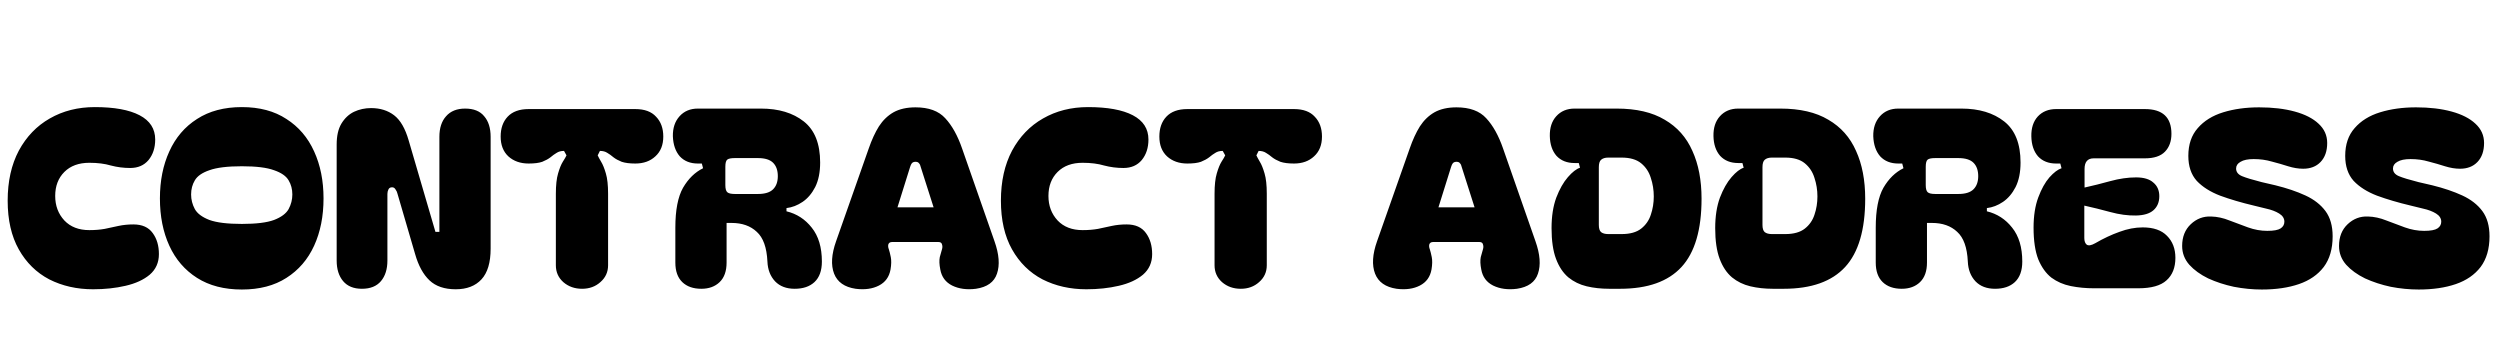 <svg width="303" height="43" viewBox="0 0 303 43" fill="none" xmlns="http://www.w3.org/2000/svg">
<path d="M11.28 35.06C9.32 35.06 7.55 34.66 5.97 33.86C4.41 33.04 3.18 31.83 2.28 30.23C1.38 28.63 0.93 26.66 0.93 24.32C0.93 21.98 1.38 19.96 2.28 18.26C3.2 16.56 4.45 15.26 6.03 14.36C7.63 13.44 9.45 12.98 11.49 12.98C13.85 12.98 15.66 13.31 16.92 13.97C18.18 14.63 18.81 15.61 18.81 16.91C18.81 17.91 18.54 18.74 18 19.4C17.46 20.04 16.72 20.36 15.78 20.36C14.98 20.36 14.2 20.26 13.44 20.06C12.7 19.84 11.83 19.73 10.83 19.73C9.55 19.73 8.54 20.1 7.8 20.84C7.06 21.58 6.69 22.55 6.69 23.75C6.69 24.93 7.06 25.92 7.8 26.72C8.54 27.5 9.55 27.89 10.83 27.89C11.51 27.89 12.13 27.84 12.69 27.74C13.27 27.62 13.83 27.5 14.37 27.38C14.93 27.26 15.53 27.2 16.17 27.2C17.23 27.2 18.01 27.55 18.51 28.25C19.01 28.93 19.26 29.78 19.26 30.8C19.26 31.82 18.89 32.65 18.15 33.29C17.41 33.91 16.43 34.36 15.21 34.64C14.01 34.92 12.7 35.06 11.28 35.06ZM29.312 35.09C27.172 35.09 25.362 34.62 23.882 33.68C22.402 32.74 21.282 31.44 20.522 29.78C19.762 28.12 19.382 26.21 19.382 24.05C19.382 21.91 19.762 20.01 20.522 18.35C21.282 16.67 22.402 15.36 23.882 14.42C25.362 13.46 27.172 12.98 29.312 12.98C31.452 12.98 33.252 13.46 34.712 14.42C36.192 15.36 37.312 16.67 38.072 18.35C38.832 20.01 39.212 21.91 39.212 24.05C39.212 26.21 38.832 28.12 38.072 29.78C37.312 31.44 36.192 32.74 34.712 33.68C33.252 34.62 31.452 35.09 29.312 35.09ZM23.162 23.57C23.162 24.19 23.312 24.78 23.612 25.34C23.912 25.88 24.502 26.32 25.382 26.66C26.262 26.98 27.572 27.14 29.312 27.14C31.052 27.14 32.352 26.98 33.212 26.66C34.092 26.32 34.682 25.88 34.982 25.34C35.282 24.78 35.432 24.19 35.432 23.57C35.432 22.93 35.282 22.36 34.982 21.86C34.682 21.34 34.092 20.93 33.212 20.63C32.352 20.31 31.052 20.15 29.312 20.15C27.572 20.15 26.262 20.31 25.382 20.63C24.502 20.93 23.912 21.34 23.612 21.86C23.312 22.36 23.162 22.93 23.162 23.57ZM43.864 35C42.864 35 42.104 34.69 41.584 34.07C41.064 33.45 40.804 32.62 40.804 31.58V17.51C40.804 16.47 40.994 15.63 41.374 14.99C41.774 14.33 42.284 13.85 42.904 13.55C43.544 13.25 44.234 13.1 44.974 13.1C46.074 13.1 47.004 13.39 47.764 13.97C48.524 14.55 49.114 15.57 49.534 17.03L52.774 28.1H53.254V16.58C53.254 15.52 53.524 14.69 54.064 14.09C54.604 13.47 55.374 13.16 56.374 13.16C57.414 13.16 58.184 13.47 58.684 14.09C59.204 14.69 59.464 15.52 59.464 16.58V30.14C59.464 31.82 59.094 33.06 58.354 33.86C57.614 34.66 56.574 35.06 55.234 35.06C53.874 35.06 52.814 34.7 52.054 33.98C51.294 33.26 50.714 32.2 50.314 30.8L48.184 23.51C48.144 23.31 48.064 23.13 47.944 22.97C47.844 22.79 47.704 22.7 47.524 22.7C47.304 22.7 47.154 22.79 47.074 22.97C46.994 23.13 46.954 23.31 46.954 23.51V31.58C46.954 32.62 46.694 33.45 46.174 34.07C45.654 34.69 44.884 35 43.864 35ZM64.07 19.82C63.07 19.82 62.25 19.53 61.61 18.95C60.99 18.37 60.68 17.57 60.68 16.55C60.68 15.55 60.96 14.75 61.52 14.15C62.1 13.53 62.95 13.22 64.07 13.22H77C78.12 13.22 78.96 13.53 79.52 14.15C80.1 14.75 80.39 15.55 80.39 16.55C80.39 17.57 80.07 18.37 79.43 18.95C78.81 19.53 78 19.82 77 19.82C76.32 19.82 75.77 19.75 75.35 19.61C74.95 19.45 74.62 19.27 74.36 19.07C74.1 18.85 73.85 18.67 73.61 18.53C73.37 18.37 73.07 18.29 72.71 18.29L72.44 18.83C72.52 19.01 72.66 19.27 72.86 19.61C73.06 19.93 73.25 20.4 73.43 21.02C73.61 21.62 73.7 22.44 73.7 23.48V32.15C73.7 32.97 73.39 33.65 72.77 34.19C72.17 34.73 71.43 35 70.55 35C69.65 35 68.89 34.73 68.27 34.19C67.67 33.65 67.37 32.97 67.37 32.15V23.48C67.37 22.44 67.46 21.62 67.64 21.02C67.82 20.4 68.01 19.93 68.21 19.61C68.43 19.27 68.58 19.01 68.66 18.83L68.36 18.29C68 18.29 67.7 18.37 67.46 18.53C67.22 18.67 66.97 18.85 66.71 19.07C66.45 19.27 66.12 19.45 65.72 19.61C65.32 19.75 64.77 19.82 64.07 19.82ZM96.312 35C95.312 35 94.522 34.7 93.942 34.1C93.362 33.48 93.052 32.68 93.012 31.7C92.932 30 92.502 28.8 91.722 28.1C90.962 27.38 89.942 27.02 88.662 27.02H88.062V31.82C88.062 32.86 87.782 33.65 87.222 34.19C86.662 34.73 85.922 35 85.002 35C84.022 35 83.252 34.73 82.692 34.19C82.132 33.65 81.852 32.86 81.852 31.82V27.59C81.852 25.47 82.162 23.86 82.782 22.76C83.422 21.66 84.232 20.87 85.212 20.39L85.062 19.82H84.582C83.662 19.82 82.932 19.53 82.392 18.95C81.872 18.35 81.592 17.54 81.552 16.52C81.532 15.52 81.802 14.71 82.362 14.09C82.922 13.47 83.662 13.16 84.582 13.16H92.232C94.372 13.16 96.102 13.68 97.422 14.72C98.742 15.76 99.402 17.42 99.402 19.7C99.402 20.88 99.202 21.87 98.802 22.67C98.402 23.45 97.892 24.05 97.272 24.47C96.652 24.89 96.002 25.14 95.322 25.22V25.61C96.562 25.91 97.582 26.57 98.382 27.59C99.202 28.61 99.612 29.98 99.612 31.7C99.612 32.8 99.312 33.63 98.712 34.19C98.132 34.73 97.332 35 96.312 35ZM87.912 22.43C87.912 22.87 87.992 23.16 88.152 23.3C88.312 23.44 88.612 23.51 89.052 23.51H91.872C92.712 23.51 93.322 23.32 93.702 22.94C94.082 22.56 94.272 22.03 94.272 21.35C94.272 20.65 94.082 20.11 93.702 19.73C93.322 19.35 92.712 19.16 91.872 19.16H89.052C88.612 19.16 88.312 19.22 88.152 19.34C87.992 19.46 87.912 19.75 87.912 20.21V22.43ZM103.703 35C102.363 34.8 101.493 34.19 101.093 33.17C100.693 32.13 100.773 30.82 101.333 29.24L105.293 17.99C105.653 16.95 106.063 16.06 106.523 15.32C107.003 14.58 107.593 14.01 108.293 13.61C109.013 13.21 109.903 13.01 110.963 13.01C112.563 13.01 113.763 13.45 114.563 14.33C115.383 15.21 116.063 16.43 116.603 17.99L120.533 29.24C121.093 30.82 121.193 32.13 120.833 33.17C120.493 34.19 119.643 34.8 118.283 35C117.183 35.14 116.223 35.01 115.403 34.61C114.603 34.21 114.123 33.56 113.963 32.66C113.843 32.06 113.823 31.56 113.903 31.16C114.003 30.76 114.093 30.44 114.173 30.2C114.233 30 114.233 29.81 114.173 29.63C114.133 29.43 113.983 29.33 113.723 29.33H108.143C107.883 29.33 107.723 29.43 107.663 29.63C107.623 29.81 107.643 30 107.723 30.2C107.803 30.44 107.883 30.76 107.963 31.16C108.043 31.56 108.033 32.06 107.933 32.66C107.773 33.56 107.303 34.21 106.523 34.61C105.743 35.01 104.803 35.14 103.703 35ZM113.153 25.13L111.593 20.24C111.553 20.04 111.483 19.89 111.383 19.79C111.303 19.67 111.163 19.61 110.963 19.61C110.763 19.61 110.613 19.67 110.513 19.79C110.433 19.89 110.363 20.04 110.303 20.24L108.773 25.13H113.153ZM131.661 35.06C129.701 35.06 127.931 34.66 126.351 33.86C124.791 33.04 123.561 31.83 122.661 30.23C121.761 28.63 121.311 26.66 121.311 24.32C121.311 21.98 121.761 19.96 122.661 18.26C123.581 16.56 124.831 15.26 126.411 14.36C128.011 13.44 129.831 12.98 131.871 12.98C134.231 12.98 136.041 13.31 137.301 13.97C138.561 14.63 139.191 15.61 139.191 16.91C139.191 17.91 138.921 18.74 138.381 19.4C137.841 20.04 137.101 20.36 136.161 20.36C135.361 20.36 134.581 20.26 133.821 20.06C133.081 19.84 132.211 19.73 131.211 19.73C129.931 19.73 128.921 20.1 128.181 20.84C127.441 21.58 127.071 22.55 127.071 23.75C127.071 24.93 127.441 25.92 128.181 26.72C128.921 27.5 129.931 27.89 131.211 27.89C131.891 27.89 132.511 27.84 133.071 27.74C133.651 27.62 134.211 27.5 134.751 27.38C135.311 27.26 135.911 27.2 136.551 27.2C137.611 27.2 138.391 27.55 138.891 28.25C139.391 28.93 139.641 29.78 139.641 30.8C139.641 31.82 139.271 32.65 138.531 33.29C137.791 33.91 136.811 34.36 135.591 34.64C134.391 34.92 133.081 35.06 131.661 35.06ZM143.904 19.82C142.904 19.82 142.084 19.53 141.444 18.95C140.824 18.37 140.514 17.57 140.514 16.55C140.514 15.55 140.794 14.75 141.354 14.15C141.934 13.53 142.784 13.22 143.904 13.22H156.834C157.954 13.22 158.794 13.53 159.354 14.15C159.934 14.75 160.224 15.55 160.224 16.55C160.224 17.57 159.904 18.37 159.264 18.95C158.644 19.53 157.834 19.82 156.834 19.82C156.154 19.82 155.604 19.75 155.184 19.61C154.784 19.45 154.454 19.27 154.194 19.07C153.934 18.85 153.684 18.67 153.444 18.53C153.204 18.37 152.904 18.29 152.544 18.29L152.274 18.83C152.354 19.01 152.494 19.27 152.694 19.61C152.894 19.93 153.084 20.4 153.264 21.02C153.444 21.62 153.534 22.44 153.534 23.48V32.15C153.534 32.97 153.224 33.65 152.604 34.19C152.004 34.73 151.264 35 150.384 35C149.484 35 148.724 34.73 148.104 34.19C147.504 33.65 147.204 32.97 147.204 32.15V23.48C147.204 22.44 147.294 21.62 147.474 21.02C147.654 20.4 147.844 19.93 148.044 19.61C148.264 19.27 148.414 19.01 148.494 18.83L148.194 18.29C147.834 18.29 147.534 18.37 147.294 18.53C147.054 18.67 146.804 18.85 146.544 19.07C146.284 19.27 145.954 19.45 145.554 19.61C145.154 19.75 144.604 19.82 143.904 19.82ZM169.269 35C167.929 34.8 167.059 34.19 166.659 33.17C166.259 32.13 166.339 30.82 166.899 29.24L170.859 17.99C171.219 16.95 171.629 16.06 172.089 15.32C172.569 14.58 173.159 14.01 173.859 13.61C174.579 13.21 175.469 13.01 176.529 13.01C178.129 13.01 179.329 13.45 180.129 14.33C180.949 15.21 181.629 16.43 182.169 17.99L186.099 29.24C186.659 30.82 186.759 32.13 186.399 33.17C186.059 34.19 185.209 34.8 183.849 35C182.749 35.14 181.789 35.01 180.969 34.61C180.169 34.21 179.689 33.56 179.529 32.66C179.409 32.06 179.389 31.56 179.469 31.16C179.569 30.76 179.659 30.44 179.739 30.2C179.799 30 179.799 29.81 179.739 29.63C179.699 29.43 179.549 29.33 179.289 29.33H173.709C173.449 29.33 173.289 29.43 173.229 29.63C173.189 29.81 173.209 30 173.289 30.2C173.369 30.44 173.449 30.76 173.529 31.16C173.609 31.56 173.599 32.06 173.499 32.66C173.339 33.56 172.869 34.21 172.089 34.61C171.309 35.01 170.369 35.14 169.269 35ZM178.719 25.13L177.159 20.24C177.119 20.04 177.049 19.89 176.949 19.79C176.869 19.67 176.729 19.61 176.529 19.61C176.329 19.61 176.179 19.67 176.079 19.79C175.999 19.89 175.929 20.04 175.869 20.24L174.339 25.13H178.719ZM195.938 13.16C198.318 13.16 200.258 13.61 201.758 14.51C203.278 15.39 204.398 16.65 205.118 18.29C205.858 19.91 206.228 21.84 206.228 24.08C206.228 27.84 205.418 30.6 203.798 32.36C202.178 34.12 199.698 35 196.358 35H195.038C194.058 35 193.148 34.9 192.308 34.7C191.468 34.5 190.728 34.14 190.088 33.62C189.448 33.08 188.948 32.33 188.588 31.37C188.228 30.41 188.048 29.17 188.048 27.65C188.048 26.23 188.238 25 188.618 23.96C189.018 22.92 189.488 22.09 190.028 21.47C190.568 20.85 191.058 20.47 191.498 20.33L191.348 19.76H190.838C189.918 19.76 189.188 19.47 188.648 18.89C188.128 18.29 187.858 17.49 187.838 16.49C187.818 15.49 188.078 14.69 188.618 14.09C189.178 13.47 189.918 13.16 190.838 13.16H195.938ZM193.778 27.26C193.778 27.68 193.868 27.97 194.048 28.13C194.248 28.29 194.538 28.37 194.918 28.37H196.538C197.558 28.37 198.348 28.15 198.908 27.71C199.468 27.27 199.858 26.71 200.078 26.03C200.318 25.33 200.438 24.59 200.438 23.81C200.438 23.03 200.318 22.28 200.078 21.56C199.858 20.84 199.468 20.25 198.908 19.79C198.348 19.33 197.558 19.1 196.538 19.1H194.918C194.538 19.1 194.248 19.19 194.048 19.37C193.868 19.53 193.778 19.83 193.778 20.27V27.26ZM215.772 13.16C218.152 13.16 220.092 13.61 221.592 14.51C223.112 15.39 224.232 16.65 224.952 18.29C225.692 19.91 226.062 21.84 226.062 24.08C226.062 27.84 225.252 30.6 223.632 32.36C222.012 34.12 219.532 35 216.192 35H214.872C213.892 35 212.982 34.9 212.142 34.7C211.302 34.5 210.562 34.14 209.922 33.62C209.282 33.08 208.782 32.33 208.422 31.37C208.062 30.41 207.882 29.17 207.882 27.65C207.882 26.23 208.072 25 208.452 23.96C208.852 22.92 209.322 22.09 209.862 21.47C210.402 20.85 210.892 20.47 211.332 20.33L211.182 19.76H210.672C209.752 19.76 209.022 19.47 208.482 18.89C207.962 18.29 207.692 17.49 207.672 16.49C207.652 15.49 207.912 14.69 208.452 14.09C209.012 13.47 209.752 13.16 210.672 13.16H215.772ZM213.612 27.26C213.612 27.68 213.702 27.97 213.882 28.13C214.082 28.29 214.372 28.37 214.752 28.37H216.372C217.392 28.37 218.182 28.15 218.742 27.71C219.302 27.27 219.692 26.71 219.912 26.03C220.152 25.33 220.272 24.59 220.272 23.81C220.272 23.03 220.152 22.28 219.912 21.56C219.692 20.84 219.302 20.25 218.742 19.79C218.182 19.33 217.392 19.1 216.372 19.1H214.752C214.372 19.1 214.082 19.19 213.882 19.37C213.702 19.53 213.612 19.83 213.612 20.27V27.26ZM241.8 35C240.8 35 240.01 34.7 239.43 34.1C238.85 33.48 238.54 32.68 238.5 31.7C238.42 30 237.99 28.8 237.21 28.1C236.45 27.38 235.43 27.02 234.15 27.02H233.55V31.82C233.55 32.86 233.27 33.65 232.71 34.19C232.15 34.73 231.41 35 230.49 35C229.51 35 228.74 34.73 228.18 34.19C227.62 33.65 227.34 32.86 227.34 31.82V27.59C227.34 25.47 227.65 23.86 228.27 22.76C228.91 21.66 229.72 20.87 230.7 20.39L230.55 19.82H230.07C229.15 19.82 228.42 19.53 227.88 18.95C227.36 18.35 227.08 17.54 227.04 16.52C227.02 15.52 227.29 14.71 227.85 14.09C228.41 13.47 229.15 13.16 230.07 13.16H237.72C239.86 13.16 241.59 13.68 242.91 14.72C244.23 15.76 244.89 17.42 244.89 19.7C244.89 20.88 244.69 21.87 244.29 22.67C243.89 23.45 243.38 24.05 242.76 24.47C242.14 24.89 241.49 25.14 240.81 25.22V25.61C242.05 25.91 243.07 26.57 243.87 27.59C244.69 28.61 245.1 29.98 245.1 31.7C245.1 32.8 244.8 33.63 244.2 34.19C243.62 34.73 242.82 35 241.8 35ZM233.4 22.43C233.4 22.87 233.48 23.16 233.64 23.3C233.8 23.44 234.1 23.51 234.54 23.51H237.36C238.2 23.51 238.81 23.32 239.19 22.94C239.57 22.56 239.76 22.03 239.76 21.35C239.76 20.65 239.57 20.11 239.19 19.73C238.81 19.35 238.2 19.16 237.36 19.16H234.54C234.1 19.16 233.8 19.22 233.64 19.34C233.48 19.46 233.4 19.75 233.4 20.21V22.43ZM253.788 34.94C252.808 34.94 251.868 34.85 250.968 34.67C250.088 34.49 249.308 34.15 248.628 33.65C247.968 33.13 247.438 32.39 247.038 31.43C246.658 30.45 246.468 29.17 246.468 27.59C246.468 26.17 246.658 24.95 247.038 23.93C247.418 22.91 247.868 22.1 248.388 21.5C248.928 20.9 249.418 20.53 249.858 20.39L249.708 19.82H249.198C248.278 19.82 247.548 19.53 247.008 18.95C246.488 18.35 246.218 17.54 246.198 16.52C246.178 15.52 246.438 14.72 246.978 14.12C247.538 13.52 248.278 13.22 249.198 13.22H259.968C262.108 13.22 263.178 14.22 263.178 16.22C263.178 17.12 262.918 17.84 262.398 18.38C261.878 18.92 261.068 19.19 259.968 19.19H253.758C253.018 19.19 252.648 19.62 252.648 20.48V22.73C253.648 22.51 254.688 22.25 255.768 21.95C256.868 21.65 257.908 21.5 258.888 21.5C259.828 21.5 260.528 21.71 260.988 22.13C261.468 22.53 261.708 23.08 261.708 23.78C261.708 24.5 261.468 25.07 260.988 25.49C260.528 25.89 259.828 26.1 258.888 26.12C257.908 26.14 256.868 26 255.768 25.7C254.668 25.4 253.618 25.14 252.618 24.92V28.85C252.618 29.23 252.718 29.5 252.918 29.66C253.138 29.8 253.478 29.74 253.938 29.48C254.938 28.9 255.918 28.44 256.878 28.1C257.838 27.74 258.778 27.56 259.698 27.56C260.998 27.56 261.978 27.9 262.638 28.58C263.318 29.26 263.658 30.15 263.658 31.25C263.658 32.43 263.298 33.34 262.578 33.98C261.878 34.62 260.738 34.94 259.158 34.94H253.788ZM274.136 35.09C273.016 35.09 271.886 34.98 270.746 34.76C269.626 34.52 268.586 34.18 267.626 33.74C266.686 33.28 265.926 32.73 265.346 32.09C264.766 31.43 264.476 30.67 264.476 29.81C264.476 28.71 264.826 27.83 265.526 27.17C266.226 26.51 267.046 26.2 267.986 26.24C268.726 26.26 269.466 26.42 270.206 26.72C270.946 27 271.696 27.28 272.456 27.56C273.236 27.84 274.016 27.98 274.796 27.98C275.576 27.98 276.116 27.88 276.416 27.68C276.716 27.48 276.866 27.21 276.866 26.87C276.866 26.47 276.656 26.14 276.236 25.88C275.816 25.62 275.286 25.42 274.646 25.28L273.176 24.92C271.656 24.56 270.296 24.16 269.096 23.72C267.896 23.26 266.946 22.66 266.246 21.92C265.566 21.16 265.226 20.15 265.226 18.89C265.226 17.51 265.606 16.39 266.366 15.53C267.126 14.65 268.156 14.01 269.456 13.61C270.756 13.21 272.206 13.01 273.806 13.01C275.446 13.01 276.886 13.18 278.126 13.52C279.366 13.86 280.326 14.35 281.006 14.99C281.706 15.63 282.056 16.41 282.056 17.33C282.056 18.31 281.786 19.08 281.246 19.64C280.726 20.18 280.026 20.45 279.146 20.45C278.566 20.45 277.956 20.35 277.316 20.15C276.696 19.95 276.036 19.76 275.336 19.58C274.656 19.38 273.926 19.28 273.146 19.28C272.446 19.28 271.916 19.39 271.556 19.61C271.196 19.81 271.016 20.08 271.016 20.42C271.016 20.84 271.256 21.15 271.736 21.35C272.216 21.55 273.006 21.79 274.106 22.07L275.786 22.46C277.166 22.8 278.376 23.21 279.416 23.69C280.456 24.17 281.266 24.8 281.846 25.58C282.426 26.36 282.716 27.38 282.716 28.64C282.716 30.16 282.356 31.4 281.636 32.36C280.916 33.3 279.916 33.99 278.636 34.43C277.356 34.87 275.856 35.09 274.136 35.09ZM293.149 35.09C292.029 35.09 290.899 34.98 289.759 34.76C288.639 34.52 287.599 34.18 286.639 33.74C285.699 33.28 284.939 32.73 284.359 32.09C283.779 31.43 283.489 30.67 283.489 29.81C283.489 28.71 283.839 27.83 284.539 27.17C285.239 26.51 286.059 26.2 286.999 26.24C287.739 26.26 288.479 26.42 289.219 26.72C289.959 27 290.709 27.28 291.469 27.56C292.249 27.84 293.029 27.98 293.809 27.98C294.589 27.98 295.129 27.88 295.429 27.68C295.729 27.48 295.879 27.21 295.879 26.87C295.879 26.47 295.669 26.14 295.249 25.88C294.829 25.62 294.299 25.42 293.659 25.28L292.189 24.92C290.669 24.56 289.309 24.16 288.109 23.72C286.909 23.26 285.959 22.66 285.259 21.92C284.579 21.16 284.239 20.15 284.239 18.89C284.239 17.51 284.619 16.39 285.379 15.53C286.139 14.65 287.169 14.01 288.469 13.61C289.769 13.21 291.219 13.01 292.819 13.01C294.459 13.01 295.899 13.18 297.139 13.52C298.379 13.86 299.339 14.35 300.019 14.99C300.719 15.63 301.069 16.41 301.069 17.33C301.069 18.31 300.799 19.08 300.259 19.64C299.739 20.18 299.039 20.45 298.159 20.45C297.579 20.45 296.969 20.35 296.329 20.15C295.709 19.95 295.049 19.76 294.349 19.58C293.669 19.38 292.939 19.28 292.159 19.28C291.459 19.28 290.929 19.39 290.569 19.61C290.209 19.81 290.029 20.08 290.029 20.42C290.029 20.84 290.269 21.15 290.749 21.35C291.229 21.55 292.019 21.79 293.119 22.07L294.799 22.46C296.179 22.8 297.389 23.21 298.429 23.69C299.469 24.17 300.279 24.8 300.859 25.58C301.439 26.36 301.729 27.38 301.729 28.64C301.729 30.16 301.369 31.4 300.649 32.36C299.929 33.3 298.929 33.99 297.649 34.43C296.369 34.87 294.869 35.09 293.149 35.09Z" fill="black"/>
</svg>
